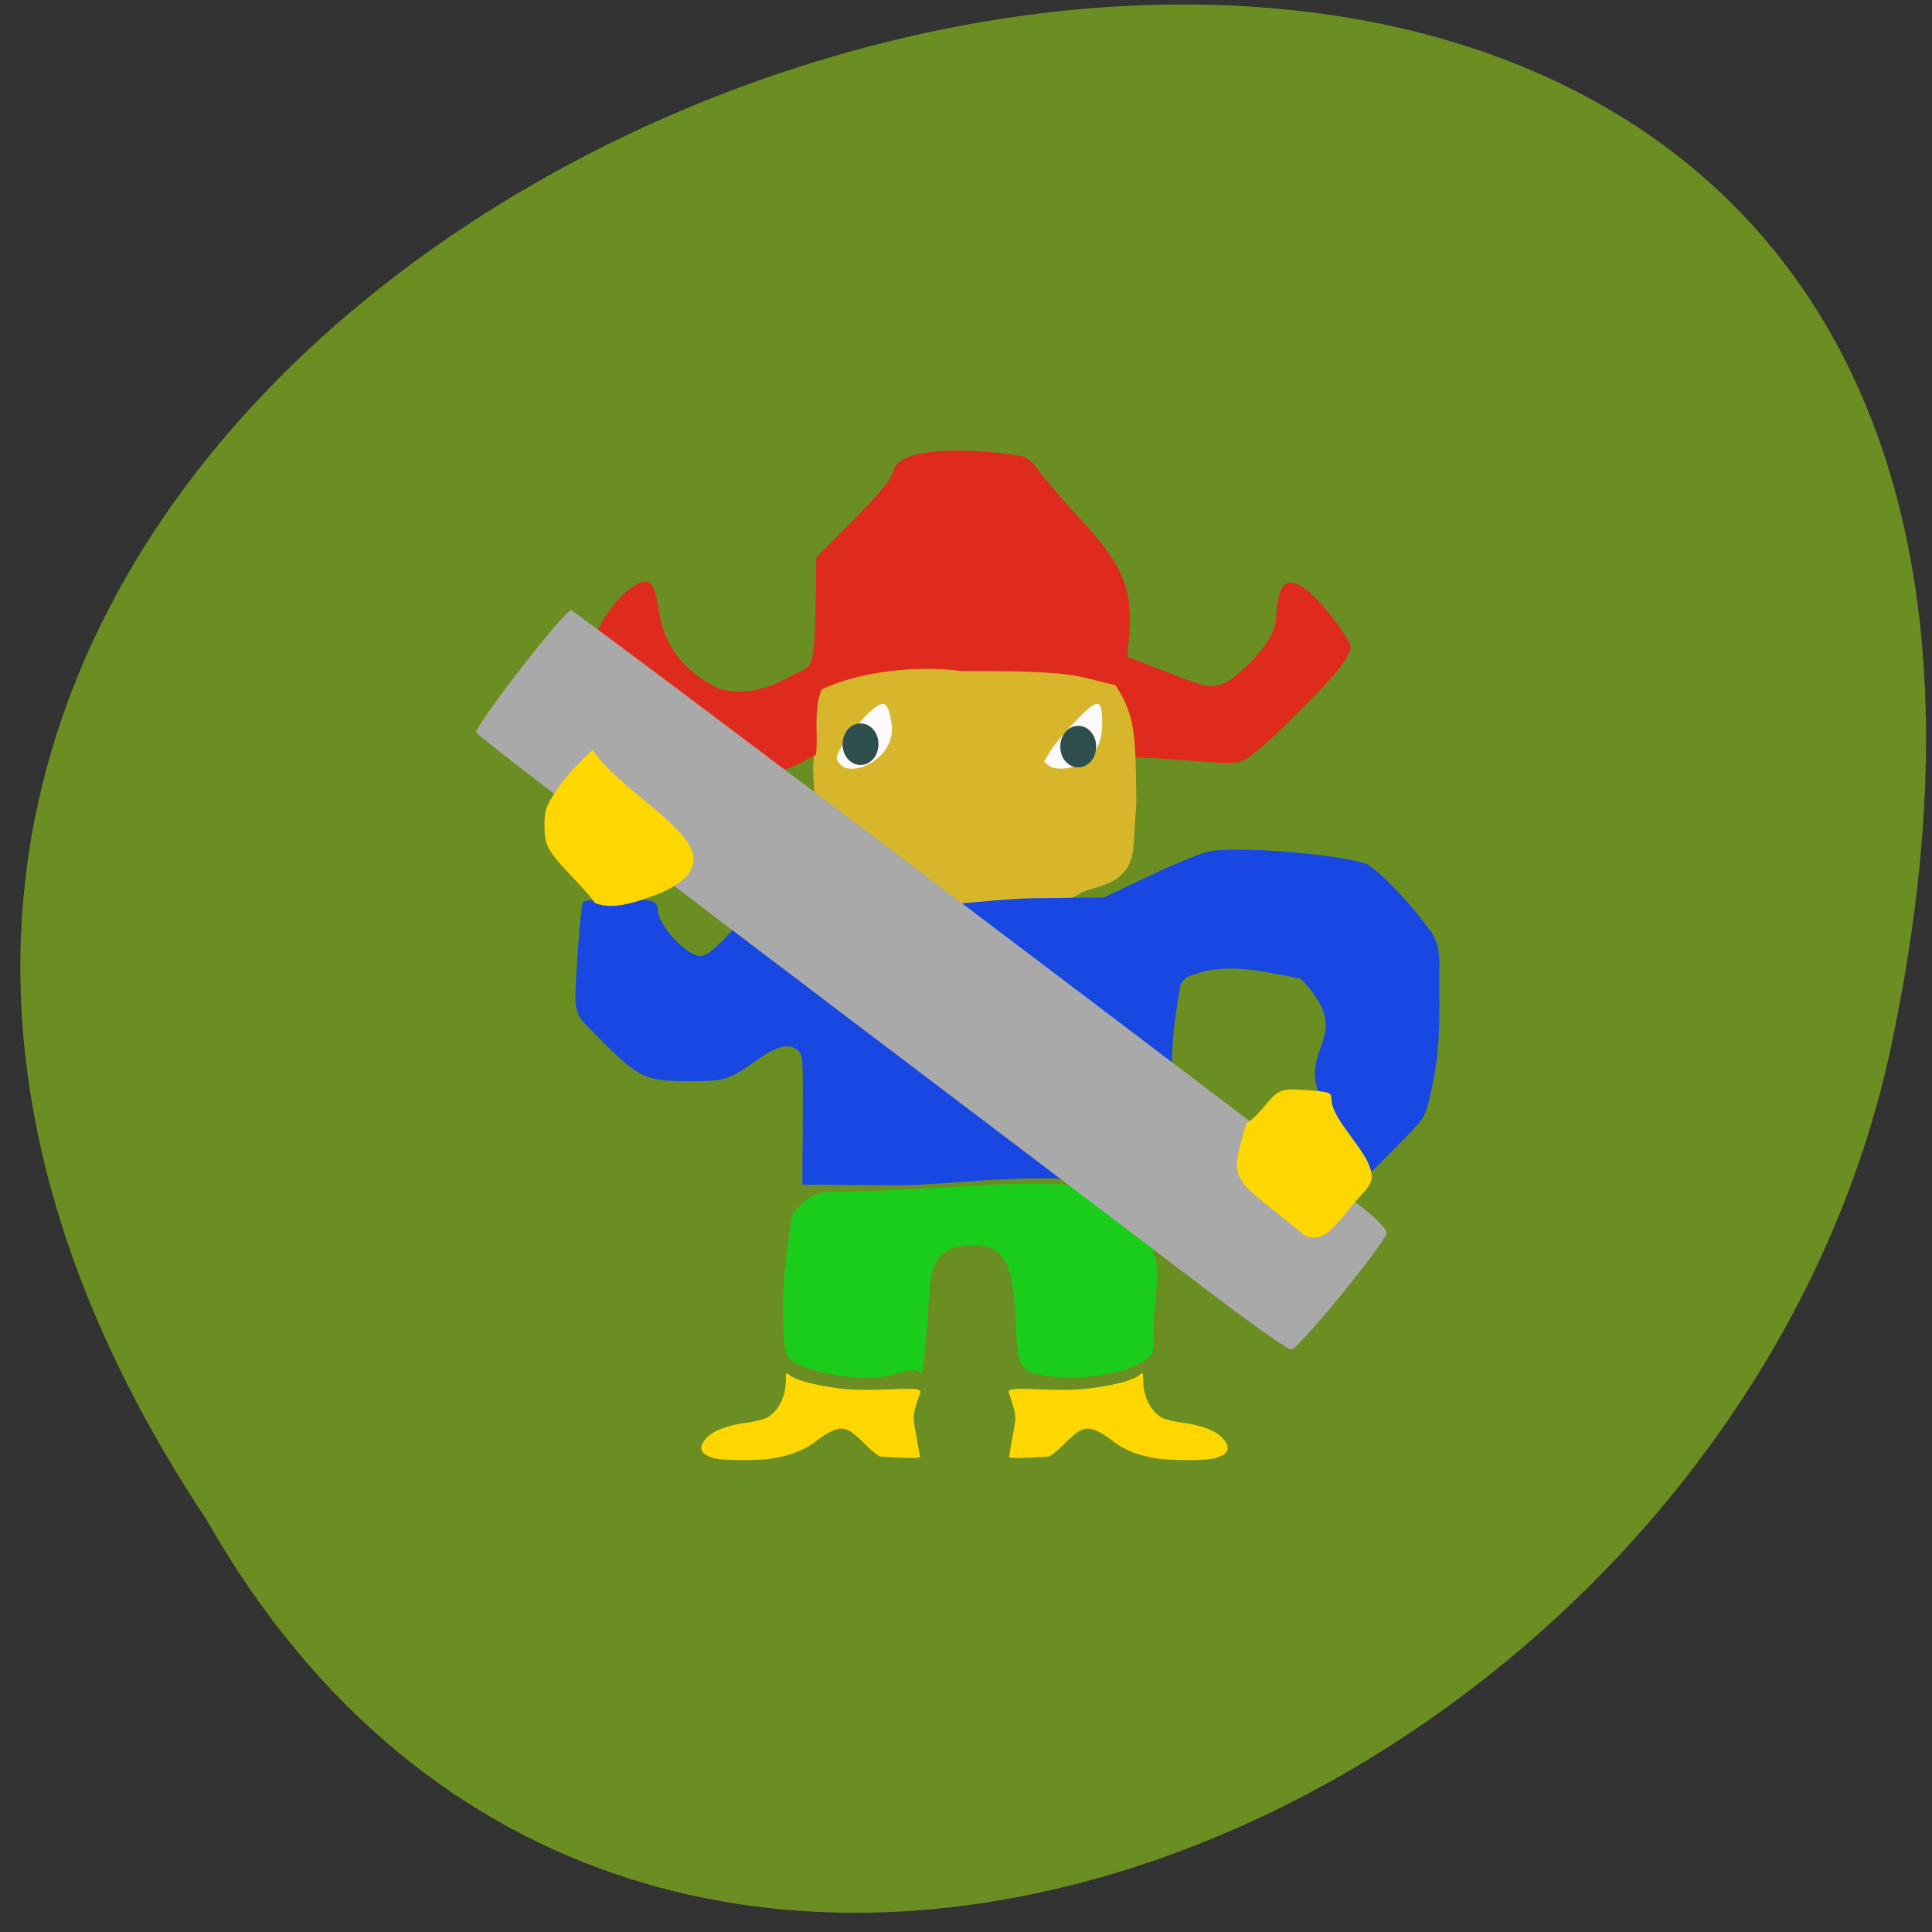 <svg xmlns="http://www.w3.org/2000/svg" xmlns:xlink="http://www.w3.org/1999/xlink" viewBox="0 0 256 256"><rect x="0" y="0" width="256" height="256" fill="#333333" stroke="none"/><defs><clipPath><path transform="matrix(15.333 0 0 11.5 415 -125.5)" d="m -24 13 c 0 1.105 -0.672 2 -1.5 2 -0.828 0 -1.5 -0.895 -1.5 -2 0 -1.105 0.672 -2 1.5 -2 0.828 0 1.5 0.895 1.5 2 z"/></clipPath></defs><g fill="#6b8e23"><path d="M 53.11,1028.66 C 242.07,1154.87 358.46,752.39 114.18,805.67 13.23,828.376 -48.04,970.78 53.11,1028.66 z" transform="matrix(0 -1.006 -1 0 1055.99 254.75)" color="#000"/></g><g transform="matrix(1.033 0 0 1.045 -14.618 -9.256)"><path d="m 159.47 96.71 l -5.455 -0.287 c 0.491 -5.881 -2.352 -11.238 -4.229 -16.695 l 10.463 4.051 c 6.319 2.447 7.186 3.082 11.374 -0.868 3.12 -2.943 4.642 -5.506 4.645 -7.824 0.001 -0.808 0.2 -2.18 0.441 -3.049 0.603 -2.171 1.73 -2.446 3.889 -0.95 2.064 1.43 6.792 7.576 6.792 8.829 0 0.494 -0.74 1.878 -1.646 3.076 -2.023 2.678 -9.676 10.409 -12.564 12.692 -1.972 1.559 -2.318 1.679 -4.763 1.647 -3.115 -0.118 -6.398 -0.485 -8.947 -0.621 z" transform="matrix(0.857 0 0 0.841 26.804 23.735)" fill="#df2a1e"/><g fill="#ffd700"><path d="m 106 193.81 c -1.99 -0.451 -2.408 -1.3 -1.267 -2.575 0.838 -0.936 2.706 -1.655 5.097 -1.964 1.083 -0.14 2.31 -0.439 2.726 -0.664 1.44 -0.782 2.393 -2.67 2.395 -4.748 0.001 -0.995 0.023 -1.026 0.46 -0.654 0.752 0.639 3.01 1.248 6.224 1.68 4.648 0.624 10.406 -0.427 10.588 0.425 -1.275 3.884 -1.015 2.563 -0.069 8.261 0.212 0.373 -4.657 -0.016 -5.02 -0.016 -0.245 0 -1.129 -0.68 -1.963 -1.511 -1.61 -1.603 -2.291 -2.045 -3.152 -2.045 -0.736 0 -1.934 0.609 -3.303 1.68 -1.279 1 -3.116 1.716 -5.386 2.098 -1.66 0.279 -6.154 0.298 -7.331 0.031 z"/><path d="m 169.74 193.81 c 1.99 -0.451 2.408 -1.3 1.267 -2.575 -0.838 -0.936 -2.706 -1.655 -5.097 -1.964 -1.083 -0.14 -2.31 -0.439 -2.726 -0.664 -1.44 -0.782 -2.393 -2.67 -2.395 -4.748 -0.001 -0.995 -0.023 -1.026 -0.46 -0.654 -0.752 0.639 -3.01 1.248 -6.224 1.68 -4.648 0.624 -10.406 -0.427 -10.588 0.425 1.275 3.884 1.015 2.563 0.069 8.261 -0.212 0.373 4.657 -0.016 5.02 -0.016 0.245 0 1.129 -0.68 1.963 -1.511 1.61 -1.603 2.291 -2.045 3.152 -2.045 0.736 0 1.934 0.609 3.303 1.68 1.279 1 3.116 1.716 5.386 2.098 1.66 0.279 6.154 0.298 7.331 0.031 z"/></g><path d="m 122.97 183.43 c -2.326 -0.258 -5.101 -0.927 -6.351 -1.531 -1.172 -0.567 -1.433 -0.814 -1.635 -1.551 -0.439 -1.599 -0.559 -6.142 -0.247 -9.324 0.416 -4.246 0.923 -7.984 1.107 -8.176 0.085 -0.088 1.749 -2.795 4.497 -2.828 17.01 -0.224 24.397 -2.025 36.618 -0.369 5.668 0.75 4.731 5.225 5.196 8.467 0.952 1.214 0.108 5.816 -0.039 8.35 -0.02 4.379 0.403 4.02 -2.19 5.492 -2.667 1.251 -7.699 1.888 -11.08 1.401 -3.967 -0.571 -4.158 -0.865 -4.404 -6.739 -0.259 -6.201 -0.966 -8.407 -3.02 -9.434 -1.389 -0.694 -4.111 -0.606 -5.585 0.18 -1.755 0.936 -2.288 2.242 -2.531 6.194 -0.293 4.774 -0.692 8.875 -0.9 9.261 -0.132 0.244 -0.235 0.263 -0.355 0.063 -0.248 -0.415 -1.256 -0.347 -3.224 0.218 -1.637 0.47 -3.589 0.579 -5.861 0.327 z" fill="#1bcd1b"/><path d="m 118.71 111.69 l -0.266 -5.402 l 0.68 -9.629 c 1.649 -6.34 11.967 -5.842 13.985 -5.901 6.782 -0.345 18.885 -2.294 19.488 -1.195 7.228 9.201 7.168 8.998 7.318 21.02 l -0.368 5.555 c -0.361 5.45 -5.535 4.938 -6.961 6.087 -25.02 12.823 -27.507 8.34 -33.876 -10.533 z" fill="#d7b62c"/><path d="m 89.93 94.21 c -8.604 -2.326 -3.407 -6.782 -11.579 -9.299 -5.216 -1.516 -5.738 -5.543 -1.45 -11.177 c 1.643 -2.158 3.744 -3.752 4.949 -3.752 0.974 0 1.587 1.381 2.042 4.598 0.722 5.101 3.777 9.06 8.887 11.526 3.844 1.165 7.564 0.059 11.199 -2.044 2.271 -1.356 3.154 0.21 3.309 -9.16 l 0.141 -8.558 l 4.834 -4.921 c 5.175 -5.268 6.445 -6.869 6.905 -8.702 2.295 -3.701 14.933 -2.373 19.1 -1.624 0.701 0.164 1.623 0.97 2.353 2.057 0.66 0.983 3.656 4.49 6.656 7.794 6.221 6.85 7.801 10.487 6.793 18.962 -0.784 6.59 5.605 6.175 2.767 6.445 -11.748 -1.502 -5.558 -2.973 -27.766 -2.874 -6.503 -0.86 -14.979 -0.014 -20.867 2.773 -1.324 3.494 -0.448 6.287 -0.828 9.814 -6.121 3.495 -7.875 4.02 -17.45 -1.861 z" transform="matrix(0.857 0 0 0.841 26.804 23.735)" fill="#df2a1e"/></g><g transform="matrix(0.822 0 0 0.911 20.741 12.864)" fill="#fffafa"><path d="m 110.42 97.24 c -0.431 -0.317 -0.783 -0.819 -0.783 -1.114 0 -1.277 4.457 -6.411 6.565 -7.561 1.194 -0.652 1.664 -0.275 2.13 1.707 0.497 2.111 0.139 3.606 -1.219 5.1 -1.823 2.01 -5.219 2.953 -6.692 1.869 z"/><path d="m 143.84,97.24 -0.786,-0.581 1.039,-1.541 c 1.167,-1.73 5.672,-6.088 6.911,-6.685 1.092,-0.526 1.443,0.094 1.449,2.565 0.006,2.686 -1.046,4.802 -2.861,5.747 -1.937,1.01 -4.735,1.249 -5.753,0.496 z"/></g><path d="m 144.72 98.93 a 1.851 2.184 0 1 1 -3.701 0 1.851 2.184 0 1 1 3.701 0 z" id="0" fill="#2f4f4f" fill-rule="evenodd" stroke="#2f4f4f" stroke-width="1.039"/><use transform="translate(-28.846 -0.32)" xlink:href="#0" width="256" height="256"/><path d="m 149.86 157.57 c -9.677 -2.938 -23.34 -0.46 -31.18 -0.515 l -12.362 -0.093 l 0.046 -6.447 c 0.073 -10.291 0.055 -10.636 -0.594 -11.279 -1.049 -1.041 -2.725 -0.705 -5.2 1.041 -4.07 2.871 -4.452 2.994 -9.279 2.985 -5.707 -0.011 -6.627 -0.43 -11.398 -5.201 -4.224 -4.224 -3.887 -2.949 -3.296 -12.466 0.197 -3.171 0.508 -5.914 0.691 -6.096 0.391 -0.387 7.892 -0.48 9.06 -0.112 0.499 0.157 0.797 0.564 0.797 1.087 0 2.101 3.8 6.215 5.741 6.215 1.087 0 4.283 -3.175 6.156 -6.116 1.125 -2.567 10.823 -3.217 13.348 -3.206 8.341 0.035 7.799 2.061 8.842 2.739 5.594 -0.188 11.446 -1.038 15.732 -1.086 l 9.314 -0.1 l 5.946 -2.834 c 3.27 -1.559 6.879 -3.03 8.02 -3.268 3.429 -0.718 16.447 0.283 20.624 1.586 1.341 0.418 5.975 5.157 8.296 8.484 2.105 2.285 1.468 5.198 1.539 8.124 0.15 6.179 -0.198 10.03 -1.332 14.738 -0.554 2.299 -0.779 2.624 -4.196 6.06 l -3.61 3.635 l -6.93 -10.923 c -2.065 -5.959 4.837 -7.495 -2.295 -14.862 -5.691 -1.077 -10.275 -2.255 -15.11 -0.172 l -0.784 0.828 c -2.258 12.713 -0.61 13.656 0.017 19.749 0.468 4.505 0.233 6.368 -0.968 7.685 -0.894 0.98 -3.281 0.902 -5.631 -0.183 z" fill="#1847e2"/><path d="m 159.88 170.91 c -5.658 -4.313 -29.682 -22.535 -53.39 -40.492 -23.705 -17.957 -43.23 -32.96 -43.38 -33.34 -0.319 -0.773 11.702 -16.275 12.575 -16.217 c 0.54 0.036 100.43 75.48 105.55 79.72 1.398 1.157 2.52 2.394 2.494 2.749 -0.095 1.288 -11.75 15.57 -12.644 15.495 -0.506 -0.043 -5.549 -3.607 -11.207 -7.921 z" fill="#a9a9a9"/><g fill="#ffd700"><path d="m 78.76 119.62 c 0 -0.195 -1.234 -1.645 -2.743 -3.221 -3.471 -3.627 -3.868 -4.341 -3.868 -6.954 0 -1.7 0.103 -2.176 0.717 -3.345 1.654 -2.835 3.392 -4.611 5.646 -6.721 5.329 7.616 20.958 13.529 8.989 18.972 -2.982 1.098 -6.207 2.353 -8.743 1.269 z"/><path d="m 172.92 163.73 c -9.823 -8.135 -10.186 -6.649 -7.78 -14.871 0.501 -0.245 1.532 -1.208 2.292 -2.14 1.895 -2.325 2.293 -2.499 5.24 -2.299 3.501 0.238 3.758 0.319 3.758 1.182 0 1.1 0.59 2.278 2.32 4.631 2.026 2.756 2.568 3.662 2.887 4.83 0.358 1.31 0.058 1.953 -1.808 3.878 -2.278 2.578 -4.197 6.087 -6.909 4.789 z"/></g></svg>